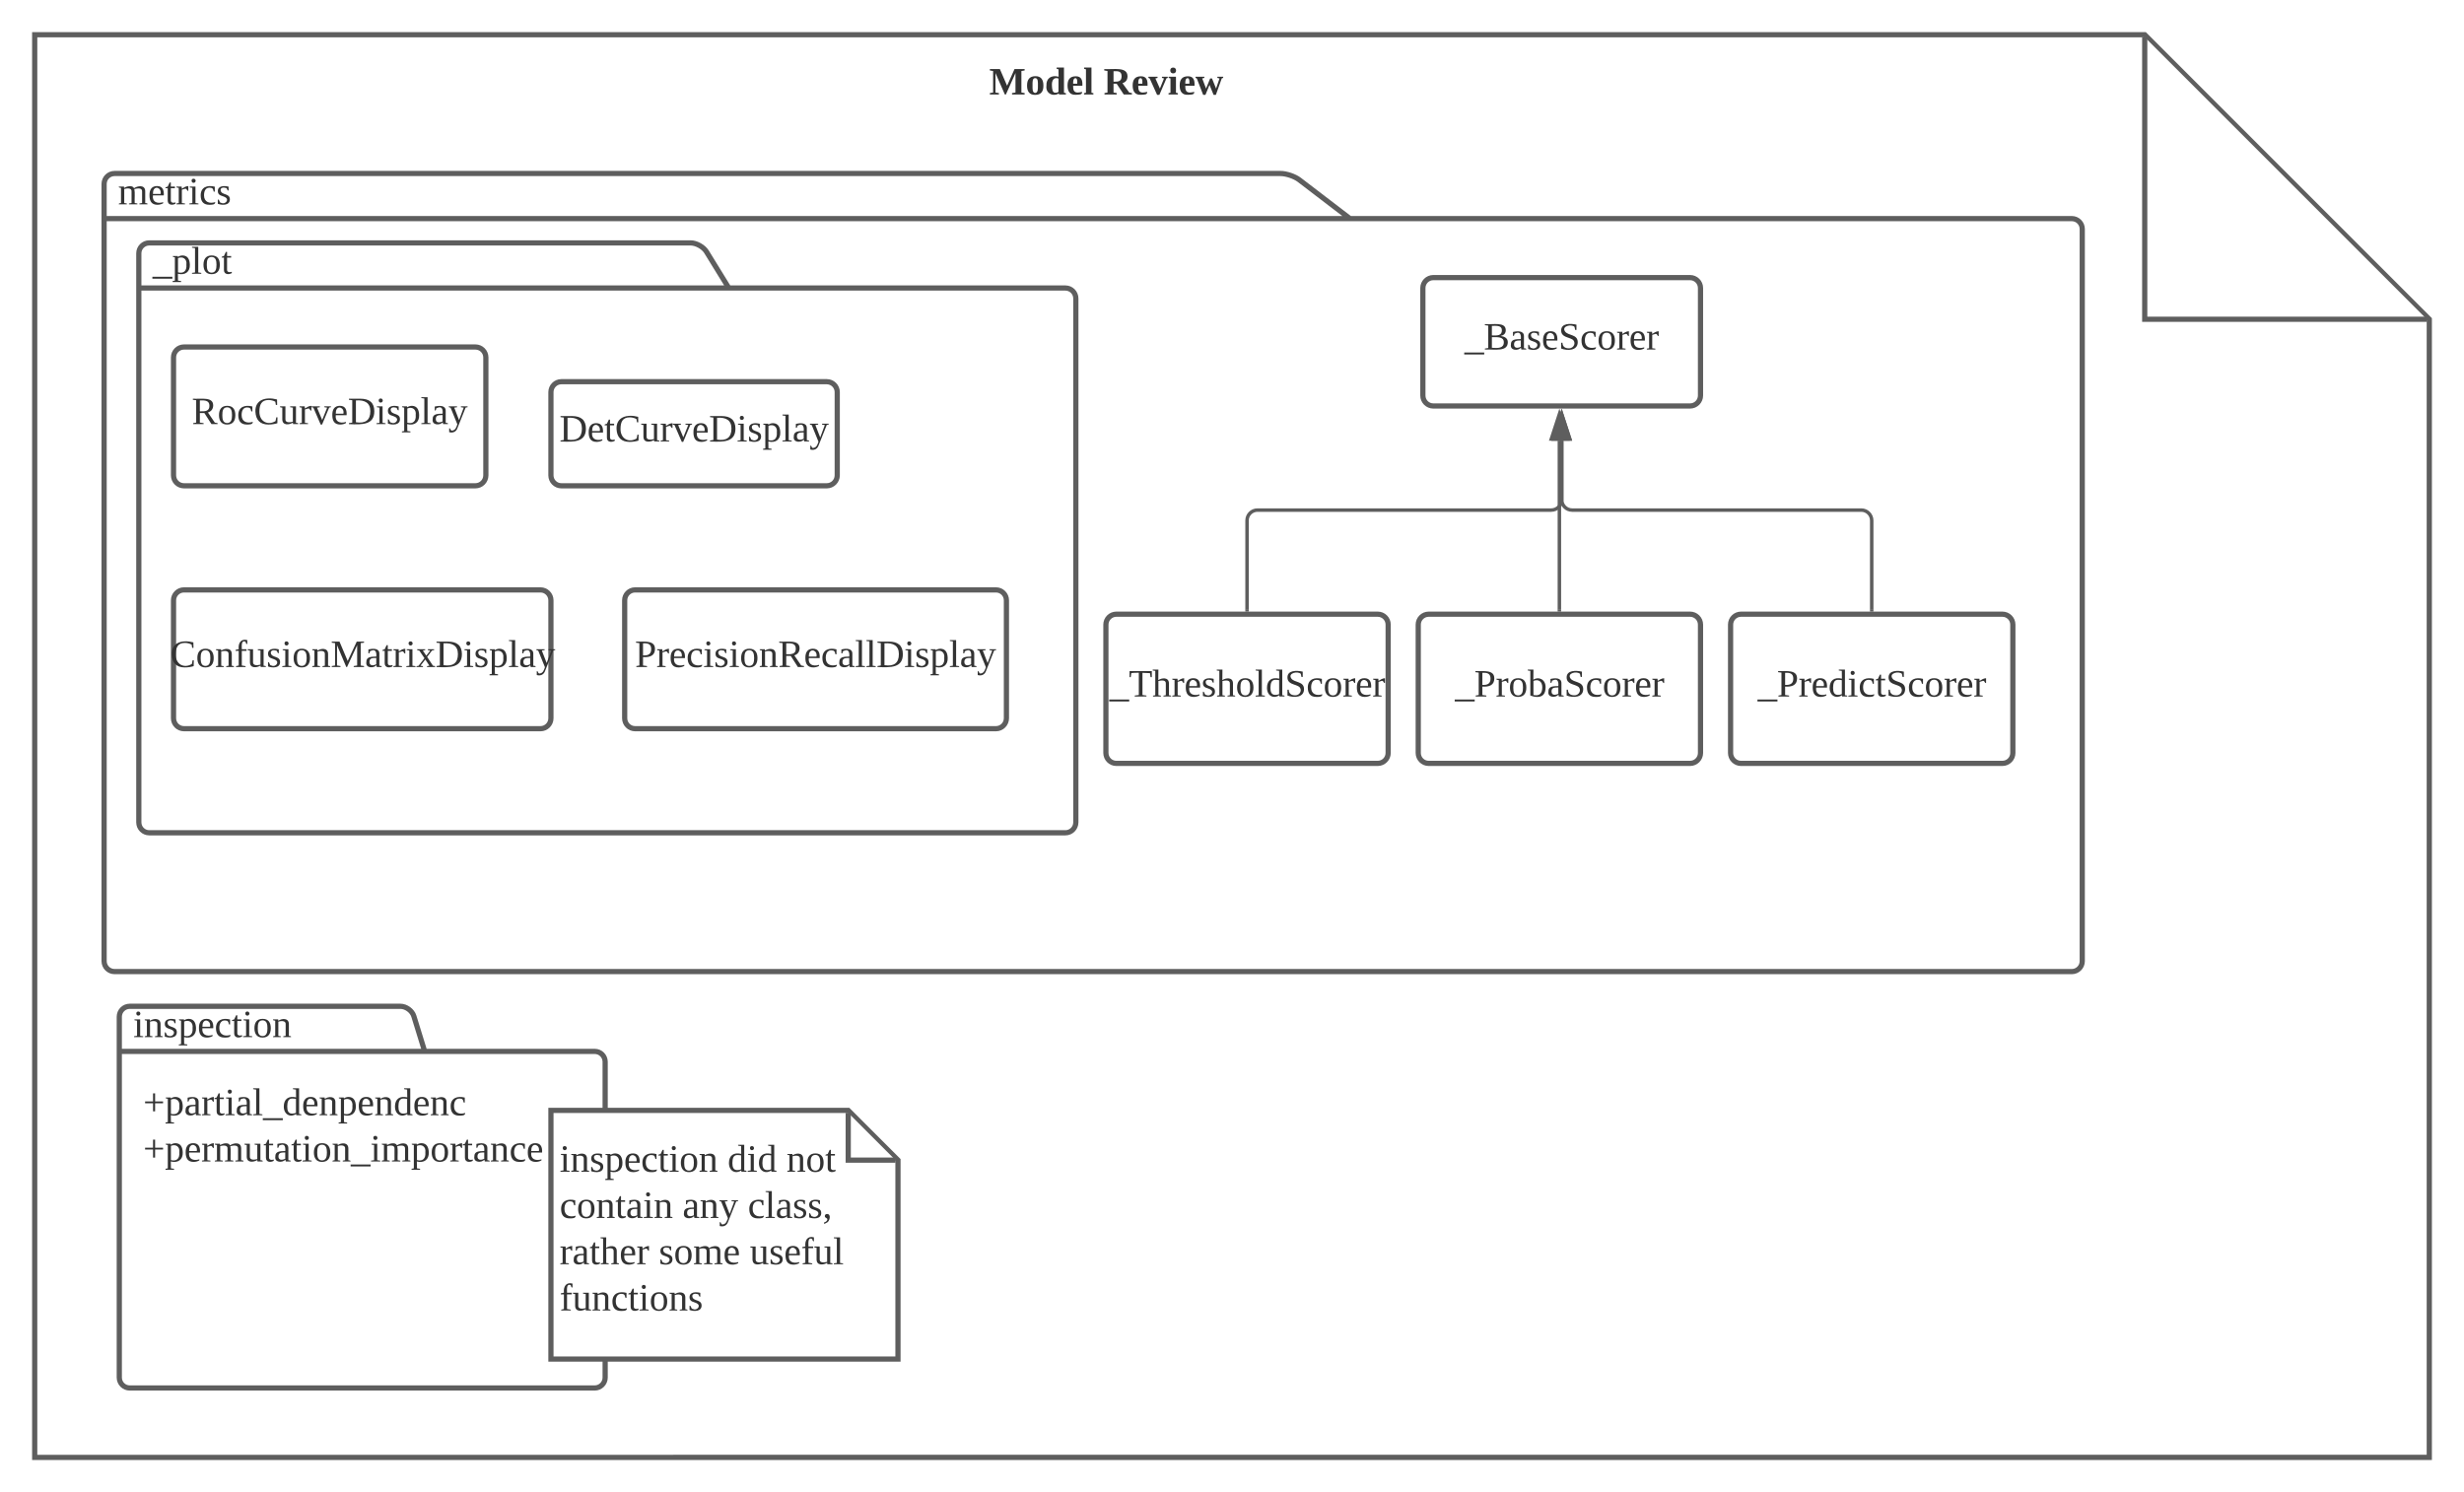 <svg xmlns="http://www.w3.org/2000/svg" xmlns:xlink="http://www.w3.org/1999/xlink" xmlns:lucid="lucid" width="1420" height="860"><g transform="translate(-60 -40)" lucid:page-tab-id="0_0"><path d="M0 0h1870.87v1322.83H0z" fill="#fff"/><path d="M80 60h1216l164 164v656H80z" stroke="#5e5e5e" stroke-width="3" fill="#fff"/><path d="M1296 61.43V224h162.57M838 166h416c3.3 0 6 2.7 6 6v422c0 3.3-2.7 6-6 6H126c-3.3 0-6-2.7-6-6V146c0-3.3 2.7-6 6-6h672c3.3 0 8.13 1.63 10.77 3.64zm-718 0h718" stroke="#5e5e5e" stroke-width="3" fill="#fff"/><use xlink:href="#a" transform="matrix(1,0,0,1,128,140) translate(0 17.778)"/><path d="M480 206h194c3.3 0 6 2.7 6 6v302c0 3.3-2.7 6-6 6H146c-3.3 0-6-2.7-6-6V186c0-3.3 2.7-6 6-6h312c3.3 0 7.4 2.3 9.14 5.1zm-340 0h340" stroke="#5e5e5e" stroke-width="3" fill="#fff"/><use xlink:href="#b" transform="matrix(1,0,0,1,148,180) translate(0 17.778)"/><path d="M304.75 646h98c3.3 0 6 2.7 6 6v182c0 3.3-2.7 6-6 6h-268c-3.3 0-6-2.7-6-6V626c0-3.3 2.7-6 6-6h156c3.3 0 6.8 2.57 7.76 5.73zm-176 0h176" stroke="#5e5e5e" stroke-width="3" fill="#fff"/><use xlink:href="#c" transform="matrix(1,0,0,1,136.75,620) translate(0 17.778)"/><path d="M160 246c0-3.3 2.7-6 6-6h168c3.3 0 6 2.7 6 6v68c0 3.3-2.7 6-6 6H166c-3.3 0-6-2.7-6-6z" stroke="#5e5e5e" stroke-width="3" fill="#fff"/><use xlink:href="#d" transform="matrix(1,0,0,1,168,248) translate(2.525 36.444)"/><path d="M377.5 266c0-3.3 2.7-6 6-6h153c3.3 0 6 2.7 6 6v48c0 3.3-2.7 6-6 6h-153c-3.3 0-6-2.7-6-6z" stroke="#5e5e5e" stroke-width="3" fill="#fff"/><use xlink:href="#e" transform="matrix(1,0,0,1,385.5,268) translate(-3.093 26.444)"/><path d="M160 386c0-3.3 2.7-6 6-6h205.5c3.3 0 6 2.7 6 6v68c0 3.3-2.7 6-6 6H166c-3.3 0-6-2.7-6-6z" stroke="#5e5e5e" stroke-width="3" fill="#fff"/><use xlink:href="#f" transform="matrix(1,0,0,1,168,388) translate(-9.957 36.444)"/><path d="M420 386c0-3.3 2.7-6 6-6h208c3.3 0 6 2.7 6 6v68c0 3.3-2.7 6-6 6H426c-3.3 0-6-2.7-6-6z" stroke="#5e5e5e" stroke-width="3" fill="#fff"/><use xlink:href="#g" transform="matrix(1,0,0,1,428,388) translate(-2.074 36.444)"/><path d="M880 206c0-3.3 2.7-6 6-6h148c3.3 0 6 2.7 6 6v62c0 3.3-2.7 6-6 6H886c-3.3 0-6-2.7-6-6z" stroke="#5e5e5e" stroke-width="3" fill="#fff"/><use xlink:href="#h" transform="matrix(1,0,0,1,888,208) translate(16.012 33.444)"/><path d="M697.33 400c0-3.3 2.7-6 6-6H854c3.3 0 6 2.7 6 6v74c0 3.3-2.7 6-6 6H703.33c-3.3 0-6-2.7-6-6z" stroke="#5e5e5e" stroke-width="3" fill="#fff"/><use xlink:href="#i" transform="matrix(1,0,0,1,705.333,402) translate(-5.914 39.444)"/><path d="M877.33 400c0-3.3 2.7-6 6-6H1034c3.3 0 6 2.7 6 6v74c0 3.3-2.7 6-6 6H883.33c-3.3 0-6-2.7-6-6z" stroke="#5e5e5e" stroke-width="3" fill="#fff"/><use xlink:href="#j" transform="matrix(1,0,0,1,885.333,402) translate(13.191 39.444)"/><path d="M1057.33 400c0-3.3 2.7-6 6-6H1214c3.3 0 6 2.7 6 6v74c0 3.3-2.7 6-6 6h-150.67c-3.3 0-6-2.7-6-6z" stroke="#5e5e5e" stroke-width="3" fill="#fff"/><use xlink:href="#k" transform="matrix(1,0,0,1,1065.333,402) translate(7.667 39.444)"/><path d="M778.67 391.5V340c0-3.3 2.68-6 6-6H954c3.3 0 6-2.7 6-6v-34" stroke="#5e5e5e" stroke-width="2" fill="none"/><path d="M779.67 392.5h-2v-1.03h2z" fill="#5e5e5e"/><path d="M960 278.74l4.64 14.26h-9.28z" stroke="#5e5e5e" stroke-width="2" fill="#5e5e5e"/><path d="M958.67 391.5V294" stroke="#5e5e5e" stroke-width="2" fill="none"/><path d="M959.67 392.5h-2v-1.03h2z" fill="#5e5e5e"/><path d="M958.67 278.74L963.3 293h-9.27z" stroke="#5e5e5e" stroke-width="2" fill="#5e5e5e"/><path d="M1138.67 391.5V340c0-3.3-2.7-6-6-6H966c-3.3 0-6-2.7-6-6v-34" stroke="#5e5e5e" stroke-width="2" fill="none"/><path d="M1139.67 392.5h-2v-1.03h2z" fill="#5e5e5e"/><path d="M960 278.74l4.64 14.26h-9.28z" stroke="#5e5e5e" stroke-width="2" fill="#5e5e5e"/><path d="M377.5 680h171.33l28.67 28.67v114.66h-200z" stroke="#5e5e5e" stroke-width="3" fill="#fff"/><path d="M548.83 681.43v27.24h27.24" stroke="#5e5e5e" stroke-width="3" fill="#fff"/><use xlink:href="#l" transform="matrix(1,0,0,1,382.5,685) translate(0 30.34)"/><use xlink:href="#m" transform="matrix(1,0,0,1,382.5,685) translate(96.79 30.34)"/><use xlink:href="#n" transform="matrix(1,0,0,1,382.5,685) translate(130.741 30.34)"/><use xlink:href="#o" transform="matrix(1,0,0,1,382.5,685) translate(0 57.007)"/><use xlink:href="#p" transform="matrix(1,0,0,1,382.5,685) translate(70.864 57.007)"/><use xlink:href="#q" transform="matrix(1,0,0,1,382.5,685) translate(108.457 57.007)"/><use xlink:href="#r" transform="matrix(1,0,0,1,382.5,685) translate(0 83.674)"/><use xlink:href="#s" transform="matrix(1,0,0,1,382.5,685) translate(57.16 83.674)"/><use xlink:href="#t" transform="matrix(1,0,0,1,382.5,685) translate(109.568 83.674)"/><use xlink:href="#u" transform="matrix(1,0,0,1,382.5,685) translate(0 110.34)"/><path d="M137.5 666c0-3.3 2.7-6 6-6h228c3.3 0 6 2.7 6 6v78c0 3.3-2.7 6-6 6h-228c-3.3 0-6-2.7-6-6z" stroke="#000" stroke-opacity="0" stroke-width="3" fill="#fff" fill-opacity="0"/><g><use xlink:href="#v" transform="matrix(1,0,0,1,142.5,665) translate(0 17.778)"/><use xlink:href="#w" transform="matrix(1,0,0,1,142.5,665) translate(0 44.444)"/></g><path d="M577.5 66c0-3.3 2.7-6 6-6h228c3.3 0 6 2.7 6 6v48c0 3.3-2.7 6-6 6h-228c-3.3 0-6-2.7-6-6z" fill="none"/><g><use xlink:href="#x" transform="matrix(1,0,0,1,577.5,60) translate(52.593 34.444)"/><use xlink:href="#y" transform="matrix(1,0,0,1,577.5,60) translate(118.519 34.444)"/></g><defs><path fill="#333" d="M126-118c4-37-42-32-68-25v131l24 4v8H8C5-13 21-9 28-12v-141c-7-3-23 1-20-12h48l1 13c22-15 77-30 92 2 32-22 104-36 104 29v109c8 3 24-2 21 12h-75v-8l25-4v-106c3-39-45-31-72-24 7 37 1 88 3 130l25 4v8h-78v-8l24-4v-106" id="z"/><path fill="#333" d="M84-170c49 0 66 33 63 87H46c-8 60 38 80 95 63v10C128-2 108 4 88 4 34 4 14-29 14-84c-1-54 22-86 70-86zm33 73c12-57-57-82-69-24-1 7-2 15-2 24h71" id="A"/><path fill="#333" d="M54-38c-1 25 24 26 44 20v12C71 10 25 9 25-35v-115H4c-2-14 14-10 21-15l18-38h11v38h38v15H54v112" id="B"/><path fill="#333" d="M57-145c16-10 35-24 60-25v45c-19 1-8-30-40-17l-20 6v124l29 4v8H7v-8l21-4v-141c-8-3-24 2-21-12h48" id="C"/><path fill="#333" d="M47-200c-23 0-25-39 0-38 13 0 18 7 20 19-1 11-8 19-20 19zM65-12l28 4v8H8v-8l28-4v-141l-24-4v-8h53v153" id="D"/><path fill="#333" d="M45-84c0 64 52 80 104 63 1 25-30 25-55 25-56 0-80-32-80-88 0-76 62-98 131-80v46h-10c-5-15-4-31-23-35-47-10-67 21-67 69" id="E"/><path fill="#333" d="M41-130c7 48 86 23 86 84 0 56-69 57-112 41v-40c20 0 9 29 31 31 35 19 77-26 41-50-27-18-72-13-72-59 0-50 58-52 100-41v36c-19 1-8-25-28-25-21-7-50-1-46 23" id="F"/><g id="a"><use transform="matrix(0.062,0,0,0.062,0,0)" xlink:href="#z"/><use transform="matrix(0.062,0,0,0.062,17.284,0)" xlink:href="#A"/><use transform="matrix(0.062,0,0,0.062,27.099,0)" xlink:href="#B"/><use transform="matrix(0.062,0,0,0.062,33.272,0)" xlink:href="#C"/><use transform="matrix(0.062,0,0,0.062,40.617,0)" xlink:href="#D"/><use transform="matrix(0.062,0,0,0.062,46.79,0)" xlink:href="#E"/><use transform="matrix(0.062,0,0,0.062,56.605,0)" xlink:href="#F"/></g><path fill="#333" d="M-3 46V28h186v18H-3" id="G"/><path fill="#333" d="M166-85c3 67-44 102-111 85l1 64 29 4v9H6v-9l21-4v-217c-7-3-22 1-19-12h46l1 9c11-8 26-14 45-14 47 2 64 36 66 85zM56-13c53 14 83-14 78-72 7-53-33-79-78-60v132" id="H"/><path fill="#333" d="M65-12l28 4v8H7v-8l28-4v-226l-28-4v-8h58v238" id="I"/><path fill="#333" d="M90-170c52 0 76 32 76 87 0 54-24 87-77 87-51 0-75-34-75-87 0-54 24-87 76-87zM89-10c39 0 46-35 46-73 0-39-7-73-46-73-39 1-44 34-44 73s6 72 44 73" id="J"/><g id="b"><use transform="matrix(0.062,0,0,0.062,0,0)" xlink:href="#G"/><use transform="matrix(0.062,0,0,0.062,11.111,0)" xlink:href="#H"/><use transform="matrix(0.062,0,0,0.062,22.222,0)" xlink:href="#I"/><use transform="matrix(0.062,0,0,0.062,28.395,0)" xlink:href="#J"/><use transform="matrix(0.062,0,0,0.062,39.506,0)" xlink:href="#B"/></g><path fill="#333" d="M125-118c4-37-41-34-68-26v132l23 4v8H8C5-13 21-9 28-12v-141c-7-3-23 1-20-12h47l2 13c31-23 98-29 98 31v109c7 3 23-1 20 12h-72v-8l22-4v-106" id="K"/><g id="c"><use transform="matrix(0.062,0,0,0.062,0,0)" xlink:href="#D"/><use transform="matrix(0.062,0,0,0.062,6.173,0)" xlink:href="#K"/><use transform="matrix(0.062,0,0,0.062,17.284,0)" xlink:href="#F"/><use transform="matrix(0.062,0,0,0.062,25.926,0)" xlink:href="#H"/><use transform="matrix(0.062,0,0,0.062,37.037,0)" xlink:href="#A"/><use transform="matrix(0.062,0,0,0.062,46.852,0)" xlink:href="#E"/><use transform="matrix(0.062,0,0,0.062,56.667,0)" xlink:href="#B"/><use transform="matrix(0.062,0,0,0.062,62.84,0)" xlink:href="#D"/><use transform="matrix(0.062,0,0,0.062,69.012,0)" xlink:href="#J"/><use transform="matrix(0.062,0,0,0.062,80.123,0)" xlink:href="#K"/></g><path fill="#333" d="M199-173c-1 36-21 56-49 65l64 94 26 5v9h-57l-66-103H75v89l35 5v9H13v-9l28-5v-208l-31-4v-10c80 4 190-20 189 63zM75-119c50 2 89-1 89-51 0-49-39-52-89-50v101" id="L"/><path fill="#333" d="M52-115c0 93 80 130 150 87l7-35h11l-1 55c-23 7-52 12-83 12C60 4 19-37 15-115c-5-113 97-141 201-114l1 51h-12l-5-30c-15-9-39-16-62-16-66 0-86 41-86 109" id="M"/><path fill="#333" d="M124-13C89 8 26 15 26-45v-108c-8-3-24 2-21-12h50v118c-3 37 42 32 69 25v-131l-25-4v-8h54v153c8 3 24-2 21 12h-48" id="N"/><path fill="#333" d="M164-154L98 4H85L17-153c-7-3-20 0-17-12h77v8l-26 4L99-38l46-115-26-4v-8h61v8" id="O"/><path fill="#333" d="M75-17c87 13 134-18 134-103 0-78-51-106-134-100v203zm171-102C246 5 139 7 10 0v-9l31-5v-208l-31-4v-10h107c82 0 129 35 129 117" id="P"/><path fill="#333" d="M32-163c41-10 102-14 102 39v112c8 3 24-2 21 12h-45l-4-17C83 13 3 13 13-46c-2-50 45-50 92-51 4-36-5-70-42-56-6 2-12 4-16 6-4 7 0 23-15 20v-36zM42-47c0 41 41 33 63 22v-59c-34 1-63-1-63 37" id="Q"/><path fill="#333" d="M161-154L85 37C75 66 49 86 8 75V39c18-2 6 24 29 21 30-4 38-32 47-58L21-153c-7-3-20 0-17-12h77v8l-26 4 45 116 43-116-26-4v-8h62v8" id="R"/><g id="d"><use transform="matrix(0.062,0,0,0.062,0,0)" xlink:href="#L"/><use transform="matrix(0.062,0,0,0.062,14.815,0)" xlink:href="#J"/><use transform="matrix(0.062,0,0,0.062,25.926,0)" xlink:href="#E"/><use transform="matrix(0.062,0,0,0.062,35.741,0)" xlink:href="#M"/><use transform="matrix(0.062,0,0,0.062,50.556,0)" xlink:href="#N"/><use transform="matrix(0.062,0,0,0.062,61.667,0)" xlink:href="#C"/><use transform="matrix(0.062,0,0,0.062,69.012,0)" xlink:href="#O"/><use transform="matrix(0.062,0,0,0.062,80.123,0)" xlink:href="#A"/><use transform="matrix(0.062,0,0,0.062,89.938,0)" xlink:href="#P"/><use transform="matrix(0.062,0,0,0.062,105.926,0)" xlink:href="#D"/><use transform="matrix(0.062,0,0,0.062,112.099,0)" xlink:href="#F"/><use transform="matrix(0.062,0,0,0.062,120.741,0)" xlink:href="#H"/><use transform="matrix(0.062,0,0,0.062,131.852,0)" xlink:href="#I"/><use transform="matrix(0.062,0,0,0.062,138.025,0)" xlink:href="#Q"/><use transform="matrix(0.062,0,0,0.062,147.84,0)" xlink:href="#R"/></g><g id="e"><use transform="matrix(0.062,0,0,0.062,0,0)" xlink:href="#P"/><use transform="matrix(0.062,0,0,0.062,15.988,0)" xlink:href="#A"/><use transform="matrix(0.062,0,0,0.062,25.802,0)" xlink:href="#B"/><use transform="matrix(0.062,0,0,0.062,31.975,0)" xlink:href="#M"/><use transform="matrix(0.062,0,0,0.062,46.79,0)" xlink:href="#N"/><use transform="matrix(0.062,0,0,0.062,57.901,0)" xlink:href="#C"/><use transform="matrix(0.062,0,0,0.062,65.247,0)" xlink:href="#O"/><use transform="matrix(0.062,0,0,0.062,76.358,0)" xlink:href="#A"/><use transform="matrix(0.062,0,0,0.062,86.173,0)" xlink:href="#P"/><use transform="matrix(0.062,0,0,0.062,102.16,0)" xlink:href="#D"/><use transform="matrix(0.062,0,0,0.062,108.333,0)" xlink:href="#F"/><use transform="matrix(0.062,0,0,0.062,116.975,0)" xlink:href="#H"/><use transform="matrix(0.062,0,0,0.062,128.086,0)" xlink:href="#I"/><use transform="matrix(0.062,0,0,0.062,134.259,0)" xlink:href="#Q"/><use transform="matrix(0.062,0,0,0.062,144.074,0)" xlink:href="#R"/></g><path fill="#333" d="M103-236c-39-15-35 32-34 71h44v15H69v136l35 6v8H15v-8l25-6v-136H11v-9l29-7c-6-59 23-100 80-84v36c-15 2-12-14-17-22" id="S"/><path fill="#333" d="M152 0h-7L59-203v189l32 5v9H10v-9l31-5v-208l-31-4v-10h72l76 180 84-180h68v10l-31 4v208l31 5v9h-96v-9l32-5v-189" id="T"/><path fill="#333" d="M156-12c7 3 23-1 20 12h-75v-8l22-4-38-58-45 58 23 4v8H3v-8l19-3 55-71-48-71c-7-3-23 1-20-12h75v8l-22 4 32 48 37-48-23-4v-8h59v8l-19 3-46 60" id="U"/><g id="f"><use transform="matrix(0.062,0,0,0.062,0,0)" xlink:href="#M"/><use transform="matrix(0.062,0,0,0.062,14.815,0)" xlink:href="#J"/><use transform="matrix(0.062,0,0,0.062,25.926,0)" xlink:href="#K"/><use transform="matrix(0.062,0,0,0.062,37.037,0)" xlink:href="#S"/><use transform="matrix(0.062,0,0,0.062,44.383,0)" xlink:href="#N"/><use transform="matrix(0.062,0,0,0.062,55.494,0)" xlink:href="#F"/><use transform="matrix(0.062,0,0,0.062,64.136,0)" xlink:href="#D"/><use transform="matrix(0.062,0,0,0.062,70.309,0)" xlink:href="#J"/><use transform="matrix(0.062,0,0,0.062,81.42,0)" xlink:href="#K"/><use transform="matrix(0.062,0,0,0.062,92.531,0)" xlink:href="#T"/><use transform="matrix(0.062,0,0,0.062,112.284,0)" xlink:href="#Q"/><use transform="matrix(0.062,0,0,0.062,122.099,0)" xlink:href="#B"/><use transform="matrix(0.062,0,0,0.062,128.272,0)" xlink:href="#C"/><use transform="matrix(0.062,0,0,0.062,135.617,0)" xlink:href="#D"/><use transform="matrix(0.062,0,0,0.062,141.79,0)" xlink:href="#U"/><use transform="matrix(0.062,0,0,0.062,152.901,0)" xlink:href="#P"/><use transform="matrix(0.062,0,0,0.062,168.889,0)" xlink:href="#D"/><use transform="matrix(0.062,0,0,0.062,175.062,0)" xlink:href="#F"/><use transform="matrix(0.062,0,0,0.062,183.704,0)" xlink:href="#H"/><use transform="matrix(0.062,0,0,0.062,194.815,0)" xlink:href="#I"/><use transform="matrix(0.062,0,0,0.062,200.988,0)" xlink:href="#Q"/><use transform="matrix(0.062,0,0,0.062,210.802,0)" xlink:href="#R"/></g><path fill="#333" d="M75-108c48 3 76-12 76-58s-28-57-76-54v112zm111-58c-1 60-46 78-111 74v78l37 5v9H13v-9l28-5v-208l-31-4v-10c81 1 178-14 176 70" id="V"/><g id="g"><use transform="matrix(0.062,0,0,0.062,0,0)" xlink:href="#V"/><use transform="matrix(0.062,0,0,0.062,12.346,0)" xlink:href="#C"/><use transform="matrix(0.062,0,0,0.062,19.691,0)" xlink:href="#A"/><use transform="matrix(0.062,0,0,0.062,29.506,0)" xlink:href="#E"/><use transform="matrix(0.062,0,0,0.062,39.321,0)" xlink:href="#D"/><use transform="matrix(0.062,0,0,0.062,45.494,0)" xlink:href="#F"/><use transform="matrix(0.062,0,0,0.062,54.136,0)" xlink:href="#D"/><use transform="matrix(0.062,0,0,0.062,60.309,0)" xlink:href="#J"/><use transform="matrix(0.062,0,0,0.062,71.42,0)" xlink:href="#K"/><use transform="matrix(0.062,0,0,0.062,82.531,0)" xlink:href="#L"/><use transform="matrix(0.062,0,0,0.062,97.346,0)" xlink:href="#A"/><use transform="matrix(0.062,0,0,0.062,107.16,0)" xlink:href="#E"/><use transform="matrix(0.062,0,0,0.062,116.975,0)" xlink:href="#Q"/><use transform="matrix(0.062,0,0,0.062,126.79,0)" xlink:href="#I"/><use transform="matrix(0.062,0,0,0.062,132.963,0)" xlink:href="#I"/><use transform="matrix(0.062,0,0,0.062,139.136,0)" xlink:href="#P"/><use transform="matrix(0.062,0,0,0.062,155.123,0)" xlink:href="#D"/><use transform="matrix(0.062,0,0,0.062,161.296,0)" xlink:href="#F"/><use transform="matrix(0.062,0,0,0.062,169.938,0)" xlink:href="#H"/><use transform="matrix(0.062,0,0,0.062,181.049,0)" xlink:href="#I"/><use transform="matrix(0.062,0,0,0.062,187.222,0)" xlink:href="#Q"/><use transform="matrix(0.062,0,0,0.062,197.037,0)" xlink:href="#R"/></g><path fill="#333" d="M75-131c50 2 93 3 93-48 0-46-48-41-93-41v89zm0 115c55 4 111 6 111-51 0-53-58-48-111-48v99zm148-52C223 24 102-3 10 0v-9l31-5v-208l-31-4v-10c77 6 193-24 194 56 0 33-20 48-48 54 36 5 67 20 67 58" id="W"/><path fill="#333" d="M178-68c0 79-95 82-154 59v-54h12c1 35 22 52 60 52 50 0 69-58 33-82-39-24-105-21-105-85 0-67 86-66 142-53v49h-12l-6-29c-31-27-121-7-89 42 28 43 119 24 119 101" id="X"/><g id="h"><use transform="matrix(0.062,0,0,0.062,0,0)" xlink:href="#G"/><use transform="matrix(0.062,0,0,0.062,11.111,0)" xlink:href="#W"/><use transform="matrix(0.062,0,0,0.062,25.926,0)" xlink:href="#Q"/><use transform="matrix(0.062,0,0,0.062,35.741,0)" xlink:href="#F"/><use transform="matrix(0.062,0,0,0.062,44.383,0)" xlink:href="#A"/><use transform="matrix(0.062,0,0,0.062,54.198,0)" xlink:href="#X"/><use transform="matrix(0.062,0,0,0.062,66.543,0)" xlink:href="#E"/><use transform="matrix(0.062,0,0,0.062,76.358,0)" xlink:href="#J"/><use transform="matrix(0.062,0,0,0.062,87.469,0)" xlink:href="#C"/><use transform="matrix(0.062,0,0,0.062,94.815,0)" xlink:href="#A"/><use transform="matrix(0.062,0,0,0.062,104.63,0)" xlink:href="#C"/></g><path fill="#333" d="M55 0v-9l38-5v-207c-22 1-53 0-70 4l-5 37H7v-56h207v56h-12l-5-37-70-3v206l37 5v9H55" id="Y"/><path fill="#333" d="M126-119c3-38-42-31-69-25v132l23 4v8H7v-8l21-4v-226l-24-4v-8h53l-1 98c31-22 99-31 99 31v109c7 3 23-1 20 12h-71v-8l22-4v-107" id="Z"/><path fill="#333" d="M13-81c0-71 46-101 114-85l-1-72-28-4v-8h57v238c8 3 24-2 21 12h-47l-2-12C80 23 13-1 13-81zm77-74c-37 1-44 33-45 74 0 38 9 66 45 66 14 0 27-3 36-7v-130c-10-1-24-3-36-3" id="aa"/><g id="i"><use transform="matrix(0.062,0,0,0.062,0,0)" xlink:href="#G"/><use transform="matrix(0.062,0,0,0.062,11.111,0)" xlink:href="#Y"/><use transform="matrix(0.062,0,0,0.062,24.63,0)" xlink:href="#Z"/><use transform="matrix(0.062,0,0,0.062,35.741,0)" xlink:href="#C"/><use transform="matrix(0.062,0,0,0.062,43.086,0)" xlink:href="#A"/><use transform="matrix(0.062,0,0,0.062,52.901,0)" xlink:href="#F"/><use transform="matrix(0.062,0,0,0.062,61.543,0)" xlink:href="#Z"/><use transform="matrix(0.062,0,0,0.062,72.654,0)" xlink:href="#J"/><use transform="matrix(0.062,0,0,0.062,83.765,0)" xlink:href="#I"/><use transform="matrix(0.062,0,0,0.062,89.938,0)" xlink:href="#aa"/><use transform="matrix(0.062,0,0,0.062,101.049,0)" xlink:href="#X"/><use transform="matrix(0.062,0,0,0.062,113.395,0)" xlink:href="#E"/><use transform="matrix(0.062,0,0,0.062,123.21,0)" xlink:href="#J"/><use transform="matrix(0.062,0,0,0.062,134.321,0)" xlink:href="#C"/><use transform="matrix(0.062,0,0,0.062,141.667,0)" xlink:href="#A"/><use transform="matrix(0.062,0,0,0.062,151.481,0)" xlink:href="#C"/></g><path fill="#333" d="M53-14c58 12 82-15 82-73 0-52-35-77-82-58v131zM89 4C64 4 42-2 24-9v-229l-24-4v-8h53l-1 94c48-33 114-4 114 69 0 57-23 91-77 91" id="ab"/><g id="j"><use transform="matrix(0.062,0,0,0.062,0,0)" xlink:href="#G"/><use transform="matrix(0.062,0,0,0.062,11.111,0)" xlink:href="#V"/><use transform="matrix(0.062,0,0,0.062,23.457,0)" xlink:href="#C"/><use transform="matrix(0.062,0,0,0.062,30.802,0)" xlink:href="#J"/><use transform="matrix(0.062,0,0,0.062,41.914,0)" xlink:href="#ab"/><use transform="matrix(0.062,0,0,0.062,53.025,0)" xlink:href="#Q"/><use transform="matrix(0.062,0,0,0.062,62.84,0)" xlink:href="#X"/><use transform="matrix(0.062,0,0,0.062,75.185,0)" xlink:href="#E"/><use transform="matrix(0.062,0,0,0.062,85,0)" xlink:href="#J"/><use transform="matrix(0.062,0,0,0.062,96.111,0)" xlink:href="#C"/><use transform="matrix(0.062,0,0,0.062,103.457,0)" xlink:href="#A"/><use transform="matrix(0.062,0,0,0.062,113.272,0)" xlink:href="#C"/></g><g id="k"><use transform="matrix(0.062,0,0,0.062,0,0)" xlink:href="#G"/><use transform="matrix(0.062,0,0,0.062,11.111,0)" xlink:href="#V"/><use transform="matrix(0.062,0,0,0.062,23.457,0)" xlink:href="#C"/><use transform="matrix(0.062,0,0,0.062,30.802,0)" xlink:href="#A"/><use transform="matrix(0.062,0,0,0.062,40.617,0)" xlink:href="#aa"/><use transform="matrix(0.062,0,0,0.062,51.728,0)" xlink:href="#D"/><use transform="matrix(0.062,0,0,0.062,57.901,0)" xlink:href="#E"/><use transform="matrix(0.062,0,0,0.062,67.716,0)" xlink:href="#B"/><use transform="matrix(0.062,0,0,0.062,73.889,0)" xlink:href="#X"/><use transform="matrix(0.062,0,0,0.062,86.235,0)" xlink:href="#E"/><use transform="matrix(0.062,0,0,0.062,96.049,0)" xlink:href="#J"/><use transform="matrix(0.062,0,0,0.062,107.16,0)" xlink:href="#C"/><use transform="matrix(0.062,0,0,0.062,114.506,0)" xlink:href="#A"/><use transform="matrix(0.062,0,0,0.062,124.321,0)" xlink:href="#C"/></g><g id="l"><use transform="matrix(0.062,0,0,0.062,0,0)" xlink:href="#D"/><use transform="matrix(0.062,0,0,0.062,6.173,0)" xlink:href="#K"/><use transform="matrix(0.062,0,0,0.062,17.284,0)" xlink:href="#F"/><use transform="matrix(0.062,0,0,0.062,25.926,0)" xlink:href="#H"/><use transform="matrix(0.062,0,0,0.062,37.037,0)" xlink:href="#A"/><use transform="matrix(0.062,0,0,0.062,46.852,0)" xlink:href="#E"/><use transform="matrix(0.062,0,0,0.062,56.667,0)" xlink:href="#B"/><use transform="matrix(0.062,0,0,0.062,62.84,0)" xlink:href="#D"/><use transform="matrix(0.062,0,0,0.062,69.012,0)" xlink:href="#J"/><use transform="matrix(0.062,0,0,0.062,80.123,0)" xlink:href="#K"/></g><g id="m"><use transform="matrix(0.062,0,0,0.062,0,0)" xlink:href="#aa"/><use transform="matrix(0.062,0,0,0.062,11.111,0)" xlink:href="#D"/><use transform="matrix(0.062,0,0,0.062,17.284,0)" xlink:href="#aa"/></g><g id="n"><use transform="matrix(0.062,0,0,0.062,0,0)" xlink:href="#K"/><use transform="matrix(0.062,0,0,0.062,11.111,0)" xlink:href="#J"/><use transform="matrix(0.062,0,0,0.062,22.222,0)" xlink:href="#B"/></g><g id="o"><use transform="matrix(0.062,0,0,0.062,0,0)" xlink:href="#E"/><use transform="matrix(0.062,0,0,0.062,9.815,0)" xlink:href="#J"/><use transform="matrix(0.062,0,0,0.062,20.926,0)" xlink:href="#K"/><use transform="matrix(0.062,0,0,0.062,32.037,0)" xlink:href="#B"/><use transform="matrix(0.062,0,0,0.062,38.21,0)" xlink:href="#Q"/><use transform="matrix(0.062,0,0,0.062,48.025,0)" xlink:href="#D"/><use transform="matrix(0.062,0,0,0.062,54.198,0)" xlink:href="#K"/></g><g id="p"><use transform="matrix(0.062,0,0,0.062,0,0)" xlink:href="#Q"/><use transform="matrix(0.062,0,0,0.062,9.815,0)" xlink:href="#K"/><use transform="matrix(0.062,0,0,0.062,20.926,0)" xlink:href="#R"/></g><path fill="#333" d="M42-37c43 0 23 74-4 81-7 4-14 8-24 11V42c17-5 29-14 31-30C42-2 20 1 21-18c0-12 9-19 21-19" id="ac"/><g id="q"><use transform="matrix(0.062,0,0,0.062,0,0)" xlink:href="#E"/><use transform="matrix(0.062,0,0,0.062,9.815,0)" xlink:href="#I"/><use transform="matrix(0.062,0,0,0.062,15.988,0)" xlink:href="#Q"/><use transform="matrix(0.062,0,0,0.062,25.802,0)" xlink:href="#F"/><use transform="matrix(0.062,0,0,0.062,34.444,0)" xlink:href="#F"/><use transform="matrix(0.062,0,0,0.062,43.086,0)" xlink:href="#ac"/></g><g id="r"><use transform="matrix(0.062,0,0,0.062,0,0)" xlink:href="#C"/><use transform="matrix(0.062,0,0,0.062,7.346,0)" xlink:href="#Q"/><use transform="matrix(0.062,0,0,0.062,17.16,0)" xlink:href="#B"/><use transform="matrix(0.062,0,0,0.062,23.333,0)" xlink:href="#Z"/><use transform="matrix(0.062,0,0,0.062,34.444,0)" xlink:href="#A"/><use transform="matrix(0.062,0,0,0.062,44.259,0)" xlink:href="#C"/></g><g id="s"><use transform="matrix(0.062,0,0,0.062,0,0)" xlink:href="#F"/><use transform="matrix(0.062,0,0,0.062,8.642,0)" xlink:href="#J"/><use transform="matrix(0.062,0,0,0.062,19.753,0)" xlink:href="#z"/><use transform="matrix(0.062,0,0,0.062,37.037,0)" xlink:href="#A"/></g><g id="t"><use transform="matrix(0.062,0,0,0.062,0,0)" xlink:href="#N"/><use transform="matrix(0.062,0,0,0.062,11.111,0)" xlink:href="#F"/><use transform="matrix(0.062,0,0,0.062,19.753,0)" xlink:href="#A"/><use transform="matrix(0.062,0,0,0.062,29.568,0)" xlink:href="#S"/><use transform="matrix(0.062,0,0,0.062,36.914,0)" xlink:href="#N"/><use transform="matrix(0.062,0,0,0.062,48.025,0)" xlink:href="#I"/></g><g id="u"><use transform="matrix(0.062,0,0,0.062,0,0)" xlink:href="#S"/><use transform="matrix(0.062,0,0,0.062,7.346,0)" xlink:href="#N"/><use transform="matrix(0.062,0,0,0.062,18.457,0)" xlink:href="#K"/><use transform="matrix(0.062,0,0,0.062,29.568,0)" xlink:href="#E"/><use transform="matrix(0.062,0,0,0.062,39.383,0)" xlink:href="#B"/><use transform="matrix(0.062,0,0,0.062,45.556,0)" xlink:href="#D"/><use transform="matrix(0.062,0,0,0.062,51.728,0)" xlink:href="#J"/><use transform="matrix(0.062,0,0,0.062,62.84,0)" xlink:href="#K"/><use transform="matrix(0.062,0,0,0.062,73.951,0)" xlink:href="#F"/></g><path fill="#333" d="M111-111v75H92v-75H18v-17h74v-75h19v75h74v17h-74" id="ad"/><g id="v"><use transform="matrix(0.062,0,0,0.062,0,0)" xlink:href="#ad"/><use transform="matrix(0.062,0,0,0.062,12.531,0)" xlink:href="#H"/><use transform="matrix(0.062,0,0,0.062,23.642,0)" xlink:href="#Q"/><use transform="matrix(0.062,0,0,0.062,33.457,0)" xlink:href="#C"/><use transform="matrix(0.062,0,0,0.062,40.802,0)" xlink:href="#B"/><use transform="matrix(0.062,0,0,0.062,46.975,0)" xlink:href="#D"/><use transform="matrix(0.062,0,0,0.062,53.148,0)" xlink:href="#Q"/><use transform="matrix(0.062,0,0,0.062,62.963,0)" xlink:href="#I"/><use transform="matrix(0.062,0,0,0.062,69.136,0)" xlink:href="#G"/><use transform="matrix(0.062,0,0,0.062,80.247,0)" xlink:href="#aa"/><use transform="matrix(0.062,0,0,0.062,91.358,0)" xlink:href="#A"/><use transform="matrix(0.062,0,0,0.062,101.173,0)" xlink:href="#K"/><use transform="matrix(0.062,0,0,0.062,112.284,0)" xlink:href="#H"/><use transform="matrix(0.062,0,0,0.062,123.395,0)" xlink:href="#A"/><use transform="matrix(0.062,0,0,0.062,133.21,0)" xlink:href="#K"/><use transform="matrix(0.062,0,0,0.062,144.321,0)" xlink:href="#aa"/><use transform="matrix(0.062,0,0,0.062,155.432,0)" xlink:href="#A"/><use transform="matrix(0.062,0,0,0.062,165.247,0)" xlink:href="#K"/><use transform="matrix(0.062,0,0,0.062,176.358,0)" xlink:href="#E"/></g><g id="w"><use transform="matrix(0.062,0,0,0.062,0,0)" xlink:href="#ad"/><use transform="matrix(0.062,0,0,0.062,12.531,0)" xlink:href="#H"/><use transform="matrix(0.062,0,0,0.062,23.642,0)" xlink:href="#A"/><use transform="matrix(0.062,0,0,0.062,33.457,0)" xlink:href="#C"/><use transform="matrix(0.062,0,0,0.062,40.802,0)" xlink:href="#z"/><use transform="matrix(0.062,0,0,0.062,58.086,0)" xlink:href="#N"/><use transform="matrix(0.062,0,0,0.062,69.198,0)" xlink:href="#B"/><use transform="matrix(0.062,0,0,0.062,75.37,0)" xlink:href="#Q"/><use transform="matrix(0.062,0,0,0.062,85.185,0)" xlink:href="#B"/><use transform="matrix(0.062,0,0,0.062,91.358,0)" xlink:href="#D"/><use transform="matrix(0.062,0,0,0.062,97.531,0)" xlink:href="#J"/><use transform="matrix(0.062,0,0,0.062,108.642,0)" xlink:href="#K"/><use transform="matrix(0.062,0,0,0.062,119.753,0)" xlink:href="#G"/><use transform="matrix(0.062,0,0,0.062,130.864,0)" xlink:href="#D"/><use transform="matrix(0.062,0,0,0.062,137.037,0)" xlink:href="#z"/><use transform="matrix(0.062,0,0,0.062,154.321,0)" xlink:href="#H"/><use transform="matrix(0.062,0,0,0.062,165.432,0)" xlink:href="#J"/><use transform="matrix(0.062,0,0,0.062,176.543,0)" xlink:href="#C"/><use transform="matrix(0.062,0,0,0.062,183.889,0)" xlink:href="#B"/><use transform="matrix(0.062,0,0,0.062,190.062,0)" xlink:href="#Q"/><use transform="matrix(0.062,0,0,0.062,199.877,0)" xlink:href="#K"/><use transform="matrix(0.062,0,0,0.062,210.988,0)" xlink:href="#E"/><use transform="matrix(0.062,0,0,0.062,220.802,0)" xlink:href="#A"/></g><path fill="#333" d="M155 0h-10L58-199v181l32 5V0H6v-13l30-5v-200l-30-5v-13h93l67 155 69-155h94v13l-30 5v200l30 5V0H212v-13l32-5v-181" id="ae"/><path fill="#333" d="M90-170c54-1 76 32 76 87 1 56-23 87-77 87-53 0-75-32-75-87s23-86 76-87zM89-14c28-2 26-38 26-69s3-69-26-69c-27 0-24 39-24 69s-3 66 24 69" id="af"/><path fill="#333" d="M15-82c-4-69 47-101 113-83l-1-69-17-4v-12h68v234l18 4V0h-63l-4-9C77 23 5-9 15-82zm112-66c-43-16-64 17-61 65 2 33 3 67 32 67 12 0 22-3 29-8v-124" id="ag"/><path fill="#333" d="M12-83c0-55 22-85 75-86 52-1 66 33 63 88H64c-1 37 6 64 44 63 14 0 28-4 39-6 3 28-28 25-55 27-57 4-80-31-80-86zm90-17c2-26 0-63-27-48-10 9-11 28-11 48h38" id="ah"/><path fill="#333" d="M76-16l18 4V0H7v-12l18-4v-218l-17-4v-12h68v234" id="ai"/><g id="x"><use transform="matrix(0.062,0,0,0.062,0,0)" xlink:href="#ae"/><use transform="matrix(0.062,0,0,0.062,20.926,0)" xlink:href="#af"/><use transform="matrix(0.062,0,0,0.062,32.037,0)" xlink:href="#ag"/><use transform="matrix(0.062,0,0,0.062,44.383,0)" xlink:href="#ah"/><use transform="matrix(0.062,0,0,0.062,54.198,0)" xlink:href="#ai"/></g><path fill="#333" d="M222-170c0 37-18 56-47 65l63 87 25 5V0h-76l-66-100H92v82l30 5V0H8v-13l28-5v-200l-30-5v-13c89 5 214-24 216 66zM92-119c45 2 75-3 75-50s-30-49-75-47v97" id="aj"/><path fill="#333" d="M168-150L102 4H81L12-149c-7-2-15-4-12-16h85v11l-20 5 42 94 38-94-19-5v-11h54v11" id="ak"/><path fill="#333" d="M77-16l18 4V0H8v-12l18-4v-133l-17-5v-11h68v149zM51-196c-16 0-27-10-27-27s10-27 27-27 27 11 27 27c0 17-10 27-27 27" id="al"/><path fill="#333" d="M154-149l38 94 32-94-20-5v-11h54v11l-13 4L190 4h-21l-38-93L93 4H72L13-149c-7-2-15-4-12-16h82v11l-20 5 36 94 38-94h17" id="am"/><g id="y"><use transform="matrix(0.062,0,0,0.062,0,0)" xlink:href="#aj"/><use transform="matrix(0.062,0,0,0.062,15.988,0)" xlink:href="#ah"/><use transform="matrix(0.062,0,0,0.062,25.802,0)" xlink:href="#ak"/><use transform="matrix(0.062,0,0,0.062,36.914,0)" xlink:href="#al"/><use transform="matrix(0.062,0,0,0.062,43.086,0)" xlink:href="#ah"/><use transform="matrix(0.062,0,0,0.062,52.901,0)" xlink:href="#am"/></g></defs></g></svg>